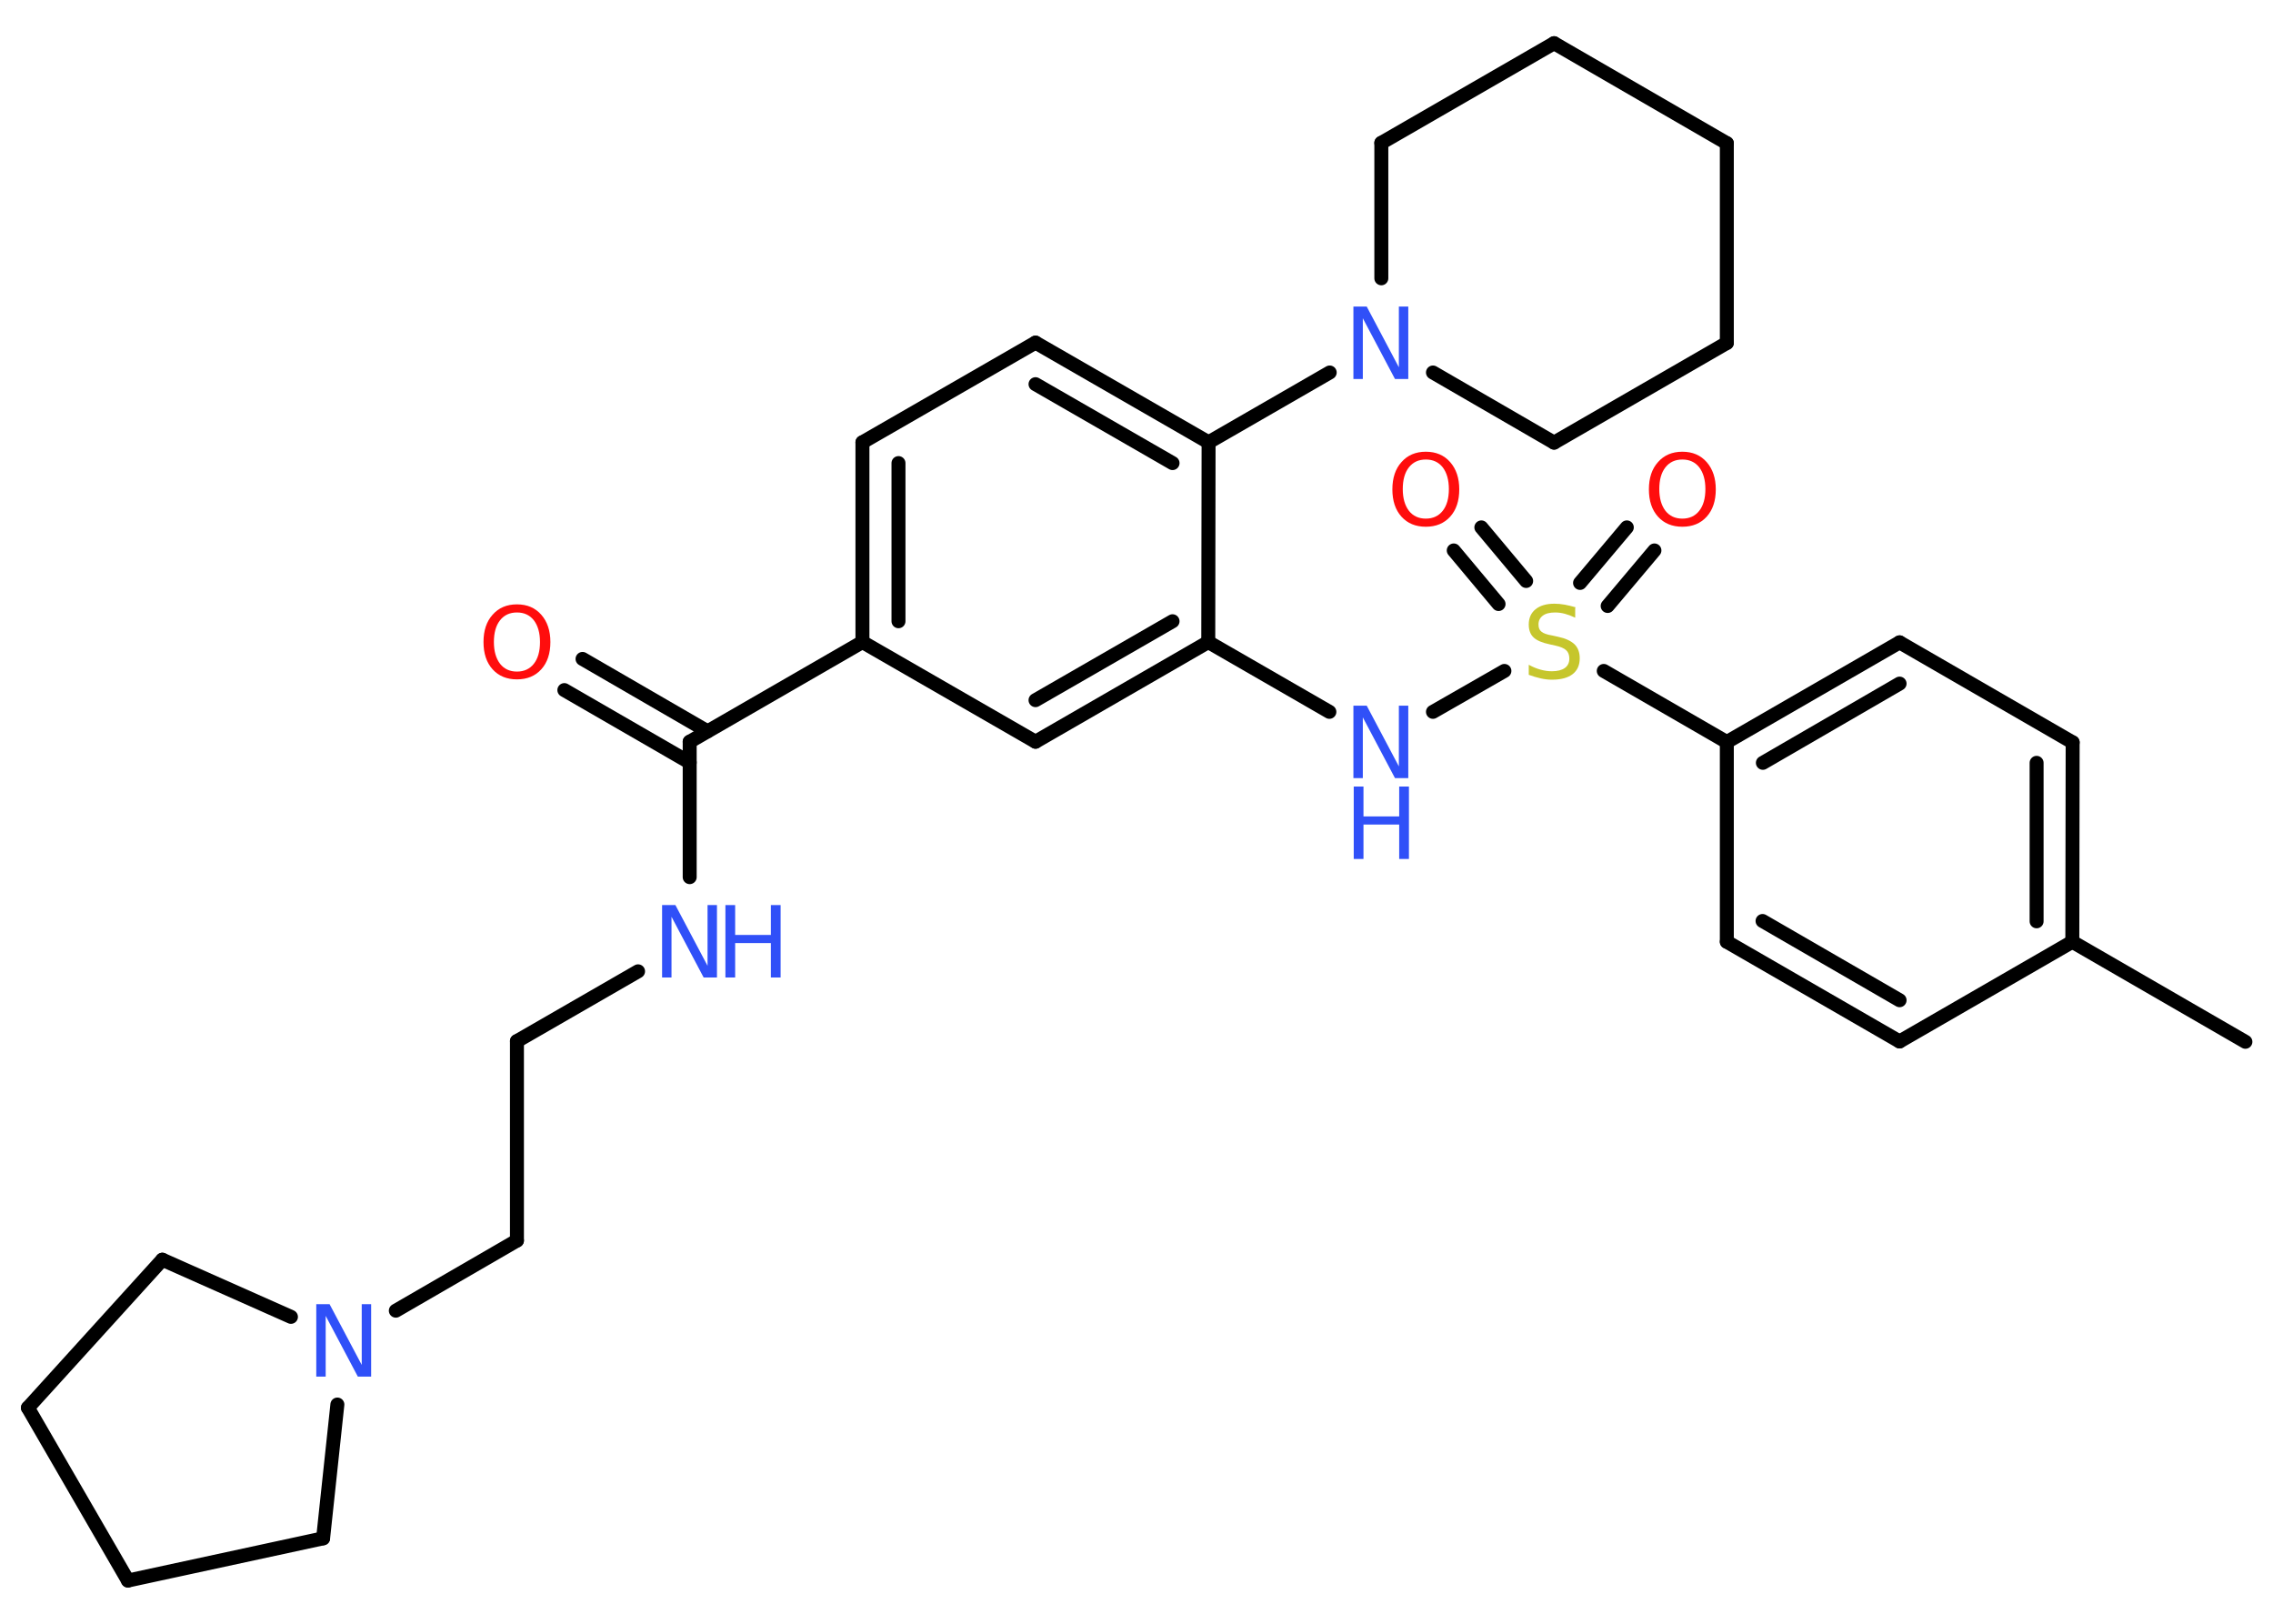 <?xml version='1.0' encoding='UTF-8'?>
<!DOCTYPE svg PUBLIC "-//W3C//DTD SVG 1.1//EN" "http://www.w3.org/Graphics/SVG/1.1/DTD/svg11.dtd">
<svg version='1.2' xmlns='http://www.w3.org/2000/svg' xmlns:xlink='http://www.w3.org/1999/xlink' width='70.0mm' height='50.0mm' viewBox='0 0 70.0 50.0'>
  <desc>Generated by the Chemistry Development Kit (http://github.com/cdk)</desc>
  <g stroke-linecap='round' stroke-linejoin='round' stroke='#000000' stroke-width='.43' fill='#3050F8'>
    <rect x='.0' y='.0' width='70.0' height='50.0' fill='#FFFFFF' stroke='none'/>
    <g id='mol1' class='mol'>
      <line id='mol1bnd1' class='bond' x1='69.15' y1='32.08' x2='63.82' y2='29.0'/>
      <g id='mol1bnd2' class='bond'>
        <line x1='63.82' y1='29.0' x2='63.83' y2='22.86'/>
        <line x1='62.72' y1='28.37' x2='62.72' y2='23.49'/>
      </g>
      <line id='mol1bnd3' class='bond' x1='63.83' y1='22.86' x2='58.5' y2='19.78'/>
      <g id='mol1bnd4' class='bond'>
        <line x1='58.5' y1='19.78' x2='53.18' y2='22.85'/>
        <line x1='58.5' y1='21.05' x2='54.29' y2='23.49'/>
      </g>
      <line id='mol1bnd5' class='bond' x1='53.18' y1='22.85' x2='49.39' y2='20.66'/>
      <g id='mol1bnd6' class='bond'>
        <line x1='48.66' y1='17.95' x2='50.1' y2='16.24'/>
        <line x1='49.51' y1='18.66' x2='50.95' y2='16.95'/>
      </g>
      <g id='mol1bnd7' class='bond'>
        <line x1='46.15' y1='18.6' x2='44.77' y2='16.95'/>
        <line x1='47.0' y1='17.89' x2='45.62' y2='16.24'/>
      </g>
      <line id='mol1bnd8' class='bond' x1='46.33' y1='20.66' x2='44.13' y2='21.92'/>
      <line id='mol1bnd9' class='bond' x1='40.94' y1='21.92' x2='37.21' y2='19.77'/>
      <g id='mol1bnd10' class='bond'>
        <line x1='31.89' y1='22.84' x2='37.21' y2='19.77'/>
        <line x1='31.89' y1='21.56' x2='36.11' y2='19.13'/>
      </g>
      <line id='mol1bnd11' class='bond' x1='31.89' y1='22.84' x2='26.56' y2='19.77'/>
      <line id='mol1bnd12' class='bond' x1='26.56' y1='19.77' x2='21.24' y2='22.84'/>
      <g id='mol1bnd13' class='bond'>
        <line x1='21.24' y1='23.48' x2='17.38' y2='21.25'/>
        <line x1='21.79' y1='22.52' x2='17.94' y2='20.29'/>
      </g>
      <line id='mol1bnd14' class='bond' x1='21.24' y1='22.84' x2='21.24' y2='27.01'/>
      <line id='mol1bnd15' class='bond' x1='19.65' y1='29.91' x2='15.92' y2='32.06'/>
      <line id='mol1bnd16' class='bond' x1='15.92' y1='32.06' x2='15.92' y2='38.2'/>
      <line id='mol1bnd17' class='bond' x1='15.92' y1='38.2' x2='12.19' y2='40.36'/>
      <line id='mol1bnd18' class='bond' x1='10.39' y1='43.25' x2='9.95' y2='47.37'/>
      <line id='mol1bnd19' class='bond' x1='9.95' y1='47.37' x2='3.94' y2='48.67'/>
      <line id='mol1bnd20' class='bond' x1='3.94' y1='48.67' x2='.86' y2='43.35'/>
      <line id='mol1bnd21' class='bond' x1='.86' y1='43.35' x2='5.0' y2='38.79'/>
      <line id='mol1bnd22' class='bond' x1='8.96' y1='40.55' x2='5.0' y2='38.79'/>
      <g id='mol1bnd23' class='bond'>
        <line x1='26.56' y1='13.62' x2='26.56' y2='19.77'/>
        <line x1='27.67' y1='14.26' x2='27.67' y2='19.13'/>
      </g>
      <line id='mol1bnd24' class='bond' x1='26.56' y1='13.62' x2='31.89' y2='10.55'/>
      <g id='mol1bnd25' class='bond'>
        <line x1='37.22' y1='13.62' x2='31.89' y2='10.55'/>
        <line x1='36.11' y1='14.26' x2='31.89' y2='11.83'/>
      </g>
      <line id='mol1bnd26' class='bond' x1='37.21' y1='19.77' x2='37.22' y2='13.62'/>
      <line id='mol1bnd27' class='bond' x1='37.22' y1='13.62' x2='40.95' y2='11.47'/>
      <line id='mol1bnd28' class='bond' x1='42.54' y1='8.57' x2='42.54' y2='4.4'/>
      <line id='mol1bnd29' class='bond' x1='42.54' y1='4.4' x2='47.86' y2='1.33'/>
      <line id='mol1bnd30' class='bond' x1='47.86' y1='1.33' x2='53.18' y2='4.41'/>
      <line id='mol1bnd31' class='bond' x1='53.18' y1='4.41' x2='53.18' y2='10.56'/>
      <line id='mol1bnd32' class='bond' x1='53.18' y1='10.56' x2='47.86' y2='13.63'/>
      <line id='mol1bnd33' class='bond' x1='44.13' y1='11.47' x2='47.86' y2='13.63'/>
      <line id='mol1bnd34' class='bond' x1='53.18' y1='22.85' x2='53.18' y2='29.0'/>
      <g id='mol1bnd35' class='bond'>
        <line x1='53.18' y1='29.0' x2='58.5' y2='32.07'/>
        <line x1='54.28' y1='28.36' x2='58.5' y2='30.8'/>
      </g>
      <line id='mol1bnd36' class='bond' x1='63.82' y1='29.0' x2='58.5' y2='32.07'/>
      <path id='mol1atm6' class='atom' d='M48.51 18.73v.29q-.17 -.08 -.32 -.12q-.15 -.04 -.3 -.04q-.25 .0 -.38 .1q-.13 .1 -.13 .27q.0 .15 .09 .22q.09 .08 .34 .12l.18 .04q.33 .07 .5 .23q.16 .16 .16 .43q.0 .32 -.22 .49q-.22 .17 -.64 .17q-.16 .0 -.34 -.04q-.18 -.04 -.37 -.11v-.31q.18 .1 .36 .15q.18 .05 .35 .05q.26 .0 .4 -.1q.14 -.1 .14 -.29q.0 -.17 -.1 -.26q-.1 -.09 -.33 -.14l-.18 -.04q-.34 -.07 -.49 -.21q-.15 -.14 -.15 -.4q.0 -.3 .21 -.47q.21 -.17 .58 -.17q.15 .0 .32 .03q.16 .03 .33 .08z' stroke='none' fill='#C6C62C'/>
      <path id='mol1atm7' class='atom' d='M51.81 14.15q-.33 .0 -.52 .24q-.19 .24 -.19 .67q.0 .42 .19 .67q.19 .24 .52 .24q.33 .0 .52 -.24q.19 -.24 .19 -.67q.0 -.42 -.19 -.67q-.19 -.24 -.52 -.24zM51.81 13.91q.47 .0 .75 .32q.28 .32 .28 .84q.0 .53 -.28 .84q-.28 .31 -.75 .31q-.47 .0 -.75 -.31q-.28 -.31 -.28 -.84q.0 -.53 .28 -.84q.28 -.32 .75 -.32z' stroke='none' fill='#FF0D0D'/>
      <path id='mol1atm8' class='atom' d='M43.91 14.15q-.33 .0 -.52 .24q-.19 .24 -.19 .67q.0 .42 .19 .67q.19 .24 .52 .24q.33 .0 .52 -.24q.19 -.24 .19 -.67q.0 -.42 -.19 -.67q-.19 -.24 -.52 -.24zM43.91 13.91q.47 .0 .75 .32q.28 .32 .28 .84q.0 .53 -.28 .84q-.28 .31 -.75 .31q-.47 .0 -.75 -.31q-.28 -.31 -.28 -.84q.0 -.53 .28 -.84q.28 -.32 .75 -.32z' stroke='none' fill='#FF0D0D'/>
      <g id='mol1atm9' class='atom'>
        <path d='M41.69 21.73h.4l.99 1.87v-1.87h.29v2.23h-.41l-.99 -1.87v1.87h-.29v-2.23z' stroke='none'/>
        <path d='M41.69 24.22h.3v.92h1.1v-.92h.3v2.23h-.3v-1.06h-1.1v1.06h-.3v-2.23z' stroke='none'/>
      </g>
      <path id='mol1atm14' class='atom' d='M15.92 18.86q-.33 .0 -.52 .24q-.19 .24 -.19 .67q.0 .42 .19 .67q.19 .24 .52 .24q.33 .0 .52 -.24q.19 -.24 .19 -.67q.0 -.42 -.19 -.67q-.19 -.24 -.52 -.24zM15.92 18.61q.47 .0 .75 .32q.28 .32 .28 .84q.0 .53 -.28 .84q-.28 .31 -.75 .31q-.47 .0 -.75 -.31q-.28 -.31 -.28 -.84q.0 -.53 .28 -.84q.28 -.32 .75 -.32z' stroke='none' fill='#FF0D0D'/>
      <g id='mol1atm15' class='atom'>
        <path d='M20.4 27.87h.4l.99 1.87v-1.87h.29v2.23h-.41l-.99 -1.87v1.87h-.29v-2.23z' stroke='none'/>
        <path d='M22.34 27.87h.3v.92h1.1v-.92h.3v2.23h-.3v-1.06h-1.1v1.06h-.3v-2.23z' stroke='none'/>
      </g>
      <path id='mol1atm18' class='atom' d='M9.75 40.16h.4l.99 1.87v-1.87h.29v2.23h-.41l-.99 -1.87v1.87h-.29v-2.23z' stroke='none'/>
      <path id='mol1atm26' class='atom' d='M41.69 9.44h.4l.99 1.87v-1.87h.29v2.23h-.41l-.99 -1.87v1.87h-.29v-2.23z' stroke='none'/>
    </g>
  </g>
</svg>
